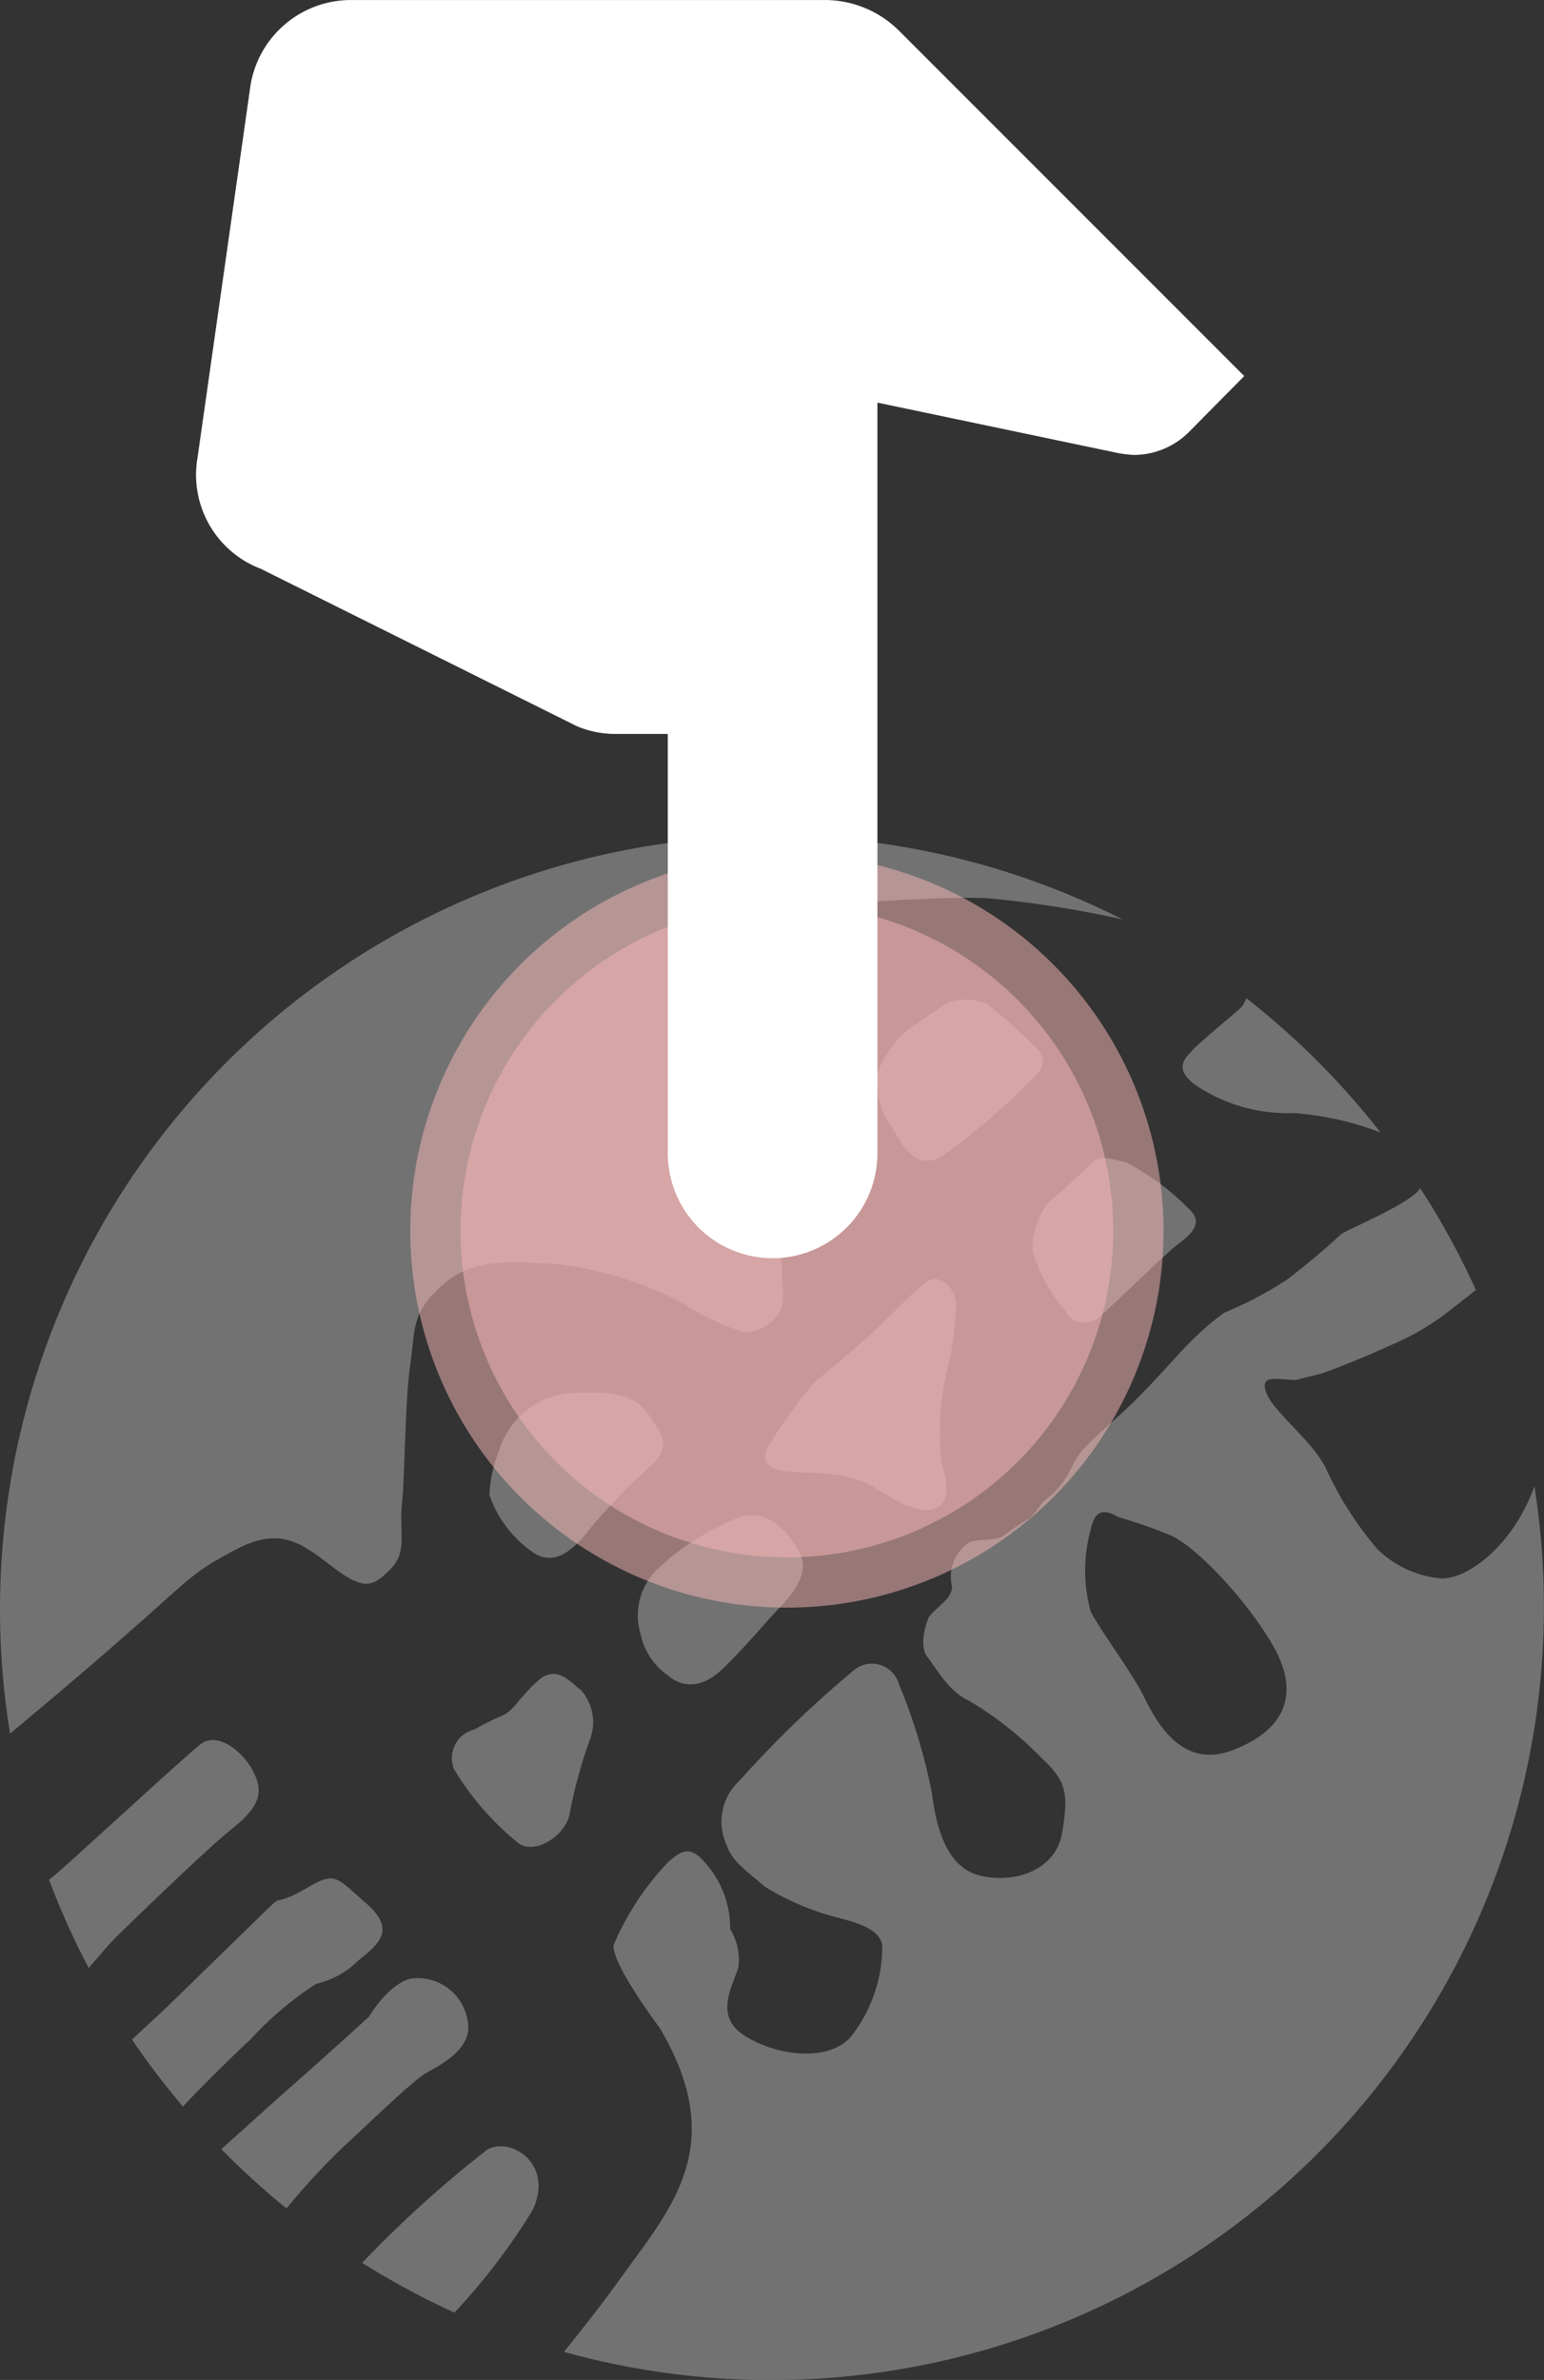<svg xmlns="http://www.w3.org/2000/svg" width="61.492" height="94.746" viewBox="0 0 61.492 94.746">
  <rect x="0" y="0" width="61.492" height="94.746" fill="#333333" stroke="none"/>
  <defs>
    <style>
      .cls-1 {
        fill: #727272;
      }

      .cls-2 {
        fill: #f1b3b3;
        opacity: 0.53;
      }

      .cls-3 {
        fill: #fff;
      }
    </style>
  </defs>
  <g id="Group_1700" data-name="Group 1700" transform="translate(-176.66 -341)">
    <g id="聯logo" transform="translate(176.66 374.254)">
      <path id="Path_736" data-name="Path 736" class="cls-1" d="M87.478,146.972a1.917,1.917,0,0,0-.4-1.909c-.33-.212-.919-1.037-1.673-.377s-.99,1.226-1.461,1.414a10.492,10.492,0,0,0-1.084.542,1.179,1.179,0,0,0-.825,1.579,11.16,11.16,0,0,0,2.593,2.97c.636.424,1.768-.259,2-1.108A18.777,18.777,0,0,1,87.478,146.972Z" transform="translate(-63.956 -111.05)"/>
      <path id="Path_737" data-name="Path 737" class="cls-1" d="M71.773,224.353a46.021,46.021,0,0,0-4.973,4.5,30.682,30.682,0,0,0,3.677,1.98,24.945,24.945,0,0,0,3.111-4.078C74.46,224.918,72.716,223.81,71.773,224.353Z" transform="translate(-52.376 -172.025)"/>
      <path id="Path_738" data-name="Path 738" class="cls-1" d="M37.233,179.981c-1.178-1.013-1.2-1.3-2.333-.636s-1.084.377-1.367.636-3.677,3.583-4.29,4.172L27.9,185.4a30.893,30.893,0,0,0,2.027,2.664c.919-.966,2.05-2.074,2.687-2.664a13.351,13.351,0,0,1,2.616-2.216,3.51,3.51,0,0,0,1.673-.919C37.775,181.561,38.412,181.019,37.233,179.981Z" transform="translate(-22.644 -137.46)"/>
      <path id="Path_739" data-name="Path 739" class="cls-1" d="M19.934,155.77c-.636.495-4.9,4.431-5.8,5.209l-.236.189a30.6,30.6,0,0,0,1.579,3.512c.424-.495.825-.966,1.131-1.273.683-.66,3.512-3.418,4.572-4.266s1.3-1.414.848-2.286S20.57,155.275,19.934,155.77Z" transform="translate(-11.944 -119.589)"/>
      <path id="Path_740" data-name="Path 740" class="cls-1" d="M142.489,78.842c.118-.519-.542-1.367-1.108-1.014s-1.579,1.509-2.545,2.357-1.956,1.65-1.956,1.65a18.807,18.807,0,0,0-1.744,2.381c-.33.519-.354.872.189,1.108s2.687-.094,3.983.754,2.027,1.014,2.5.731.33-1.061.094-1.839a11.435,11.435,0,0,1,.354-4.054A11.907,11.907,0,0,0,142.489,78.842Z" transform="translate(-104.425 -60.08)"/>
      <path id="Path_741" data-name="Path 741" class="cls-1" d="M52.8,197.38a2.01,2.01,0,0,0-2.263-1.626c-.919.236-1.65,1.509-1.65,1.509s-2.121,1.933-3.347,2.994L43,202.542a30.952,30.952,0,0,0,2.593,2.357,29.605,29.605,0,0,1,2.239-2.428c.613-.542,2.734-2.616,3.3-2.946S53.087,198.535,52.8,197.38Z" transform="translate(-34.185 -150.238)"/>
      <path id="Path_742" data-name="Path 742" class="cls-1" d="M207.739,30.7c-.4.354-1.768,1.485-1.933,1.7s-.919.731.377,1.509a6.581,6.581,0,0,0,3.677.966,11.879,11.879,0,0,1,3.465.778,30.946,30.946,0,0,0-5.35-5.351,1.2,1.2,0,0,1-.236.4Z" transform="translate(-158.339 -23.818)"/>
      <path id="Path_743" data-name="Path 743" class="cls-1" d="M10.408,34.809c2.875-2.5,2.758-2.616,4.6-3.583s2.687-.165,3.912.754,1.556.707,2.239.024.33-1.485.448-2.569.118-4.078.33-5.539.024-2.074,1.3-3.206,2.9-.9,4.737-.8a14.5,14.5,0,0,1,4.808,1.532A10.066,10.066,0,0,0,35.2,22.576a1.574,1.574,0,0,0,1.556-1.061c.094-.354-.118-2.074,0-2.687s.094-3.63.118-4.148c.283-4.1.377-5.091,1.131-7.213.589-1.7.778-2.027,1.508-2S42.7,5.227,44.889,5.3a42.2,42.2,0,0,1,5.421.849A30.787,30.787,0,0,0,6,38.557C8.169,36.765,10.2,35,10.408,34.809Z" transform="translate(-5.6 -2.8)"/>
      <path id="Path_744" data-name="Path 744" class="cls-1" d="M181.32,63.387a.864.864,0,0,0,1.391.212c.613-.519,2.616-2.5,3.087-2.852s1.013-.8.542-1.32a9.948,9.948,0,0,0-2.616-1.956c-.471-.071-.966-.377-1.414.094s-1.7,1.556-1.7,1.556a2.988,2.988,0,0,0-.589,1.933A6.679,6.679,0,0,0,181.32,63.387Z" transform="translate(-138.896 -44.46)"/>
      <path id="Path_745" data-name="Path 745" class="cls-1" d="M135.805,77.933a4.159,4.159,0,0,1-2.522-1.179,13.663,13.663,0,0,1-2.05-3.229c-.566-1.108-2.074-2.216-2.357-2.97s.377-.542,1.155-.519l1.037-.259c.495-.165,1.862-.707,2.71-1.108a10.133,10.133,0,0,0,2.357-1.367l1.084-.849A30.686,30.686,0,0,0,135,62.4h0c-.377.613-2.781,1.579-3.158,1.839a28.215,28.215,0,0,1-2.168,1.815,14.963,14.963,0,0,1-2.475,1.3c-1.556,1.131-2.215,2.239-3.889,3.818-.566.542-1.343,1.179-1.791,1.7s-.495,1.2-1.414,1.909c-.259.212-.424.566-.66.754a10.239,10.239,0,0,0-.99.66c-.33.306-1.226.118-1.485.354a1.633,1.633,0,0,0-.613,1.721c0,.519-.8.919-.943,1.249s-.354,1.155-.047,1.532.848,1.391,1.65,1.744a13.8,13.8,0,0,1,2.9,2.286c.99.919,1.084,1.391.825,2.97s-2.027,2.051-3.323,1.7-1.7-1.933-1.862-3.253a22.6,22.6,0,0,0-1.32-4.361,1.117,1.117,0,0,0-1.768-.566,42.861,42.861,0,0,0-4.572,4.408,2.217,2.217,0,0,0-.518,2.569c.189.684,1.084,1.249,1.508,1.65a10.564,10.564,0,0,0,2.946,1.249c.754.189,1.673.471,1.744,1.108a5.834,5.834,0,0,1-1.273,3.653c-.99,1.061-3.182.66-4.313-.141s-.306-2-.141-2.687a2.322,2.322,0,0,0-.33-1.485,3.9,3.9,0,0,0-1.084-2.734c-.566-.636-.943-.306-1.367.047a11.021,11.021,0,0,0-2.192,3.323c-.094.731,1.838,3.3,1.838,3.3,2.758,4.667.471,7.142-1.532,9.923-.66.919-1.461,1.956-2.286,2.97a30.782,30.782,0,0,0,38.653-34.461C138.657,76.731,136.8,78,135.805,77.933Zm-8.2,6.812c-2.1.849-3.111-1.108-3.606-2.1s-1.721-2.616-2.121-3.394a6.083,6.083,0,0,1,0-3.253c.189-.99.731-.707,1.131-.495a19.491,19.491,0,0,1,2.027.707c1.108.471,3.229,2.8,4.172,4.526S129.7,83.92,127.6,84.745Z" transform="translate(-78.439 -48.352)"/>
      <path id="Path_746" data-name="Path 746" class="cls-1" d="M159.943,32.417A22.758,22.758,0,0,0,158.01,30.7a2.278,2.278,0,0,0-1.579-.024l-1.556,1.061A4.29,4.29,0,0,0,153.65,33.5a3.139,3.139,0,0,0,.613,2.169c.377.613.872,1.721,1.98,1.108a28.018,28.018,0,0,0,3.606-3.088C160.273,33.313,160.461,32.841,159.943,32.417Z" transform="translate(-118.721 -24.002)"/>
      <path id="Path_747" data-name="Path 747" class="cls-1" d="M114.551,124.007c.236.212,1.084.825,2.239-.33s1.6-1.744,2.121-2.286,1.3-1.414.9-2.216-1.3-1.98-2.616-1.391a11.053,11.053,0,0,0-2.475,1.461l-.636.566a2.559,2.559,0,0,0-.636,2.522A2.669,2.669,0,0,0,114.551,124.007Z" transform="translate(-87.942 -90.559)"/>
      <path id="Path_748" data-name="Path 748" class="cls-1" d="M94.78,99.74c.731-.778.4-1.131-.165-1.98s-1.7-.966-3.347-.825a3.26,3.26,0,0,0-2.616,2.286,5.378,5.378,0,0,0-.377,1.744,4.585,4.585,0,0,0,1.838,2.357c.8.424,1.485-.094,2.263-1.131A26.538,26.538,0,0,1,94.78,99.74Z" transform="translate(-68.784 -74.708)"/>
    </g>
    <circle id="Ellipse_385" data-name="Ellipse 385" class="cls-2" cx="15" cy="15" r="15" transform="translate(193 375)"/>
    <g id="Group_1699" data-name="Group 1699">
      <circle id="Ellipse_386" data-name="Ellipse 386" class="cls-2" cx="13" cy="13" r="13" transform="translate(195 377)"/>
      <path id="Path_749" data-name="Path 749" class="cls-3" d="M39.208,27.465,26.574,21.176a3.919,3.919,0,0,0-1.5-.306H22.957V4.174a4.174,4.174,0,0,0-8.348,0V34.06l-9.545-2a4.862,4.862,0,0,0-.668-.083,3.113,3.113,0,0,0-2.2.918L0,35.117,13.746,48.863a4.189,4.189,0,0,0,2.95,1.224H35.59A4.053,4.053,0,0,0,39.6,46.526l2.087-14.665a4,4,0,0,0-2.477-4.4Z" transform="translate(226.213 391.088) rotate(180)"/>
    </g>
  </g>
</svg>
